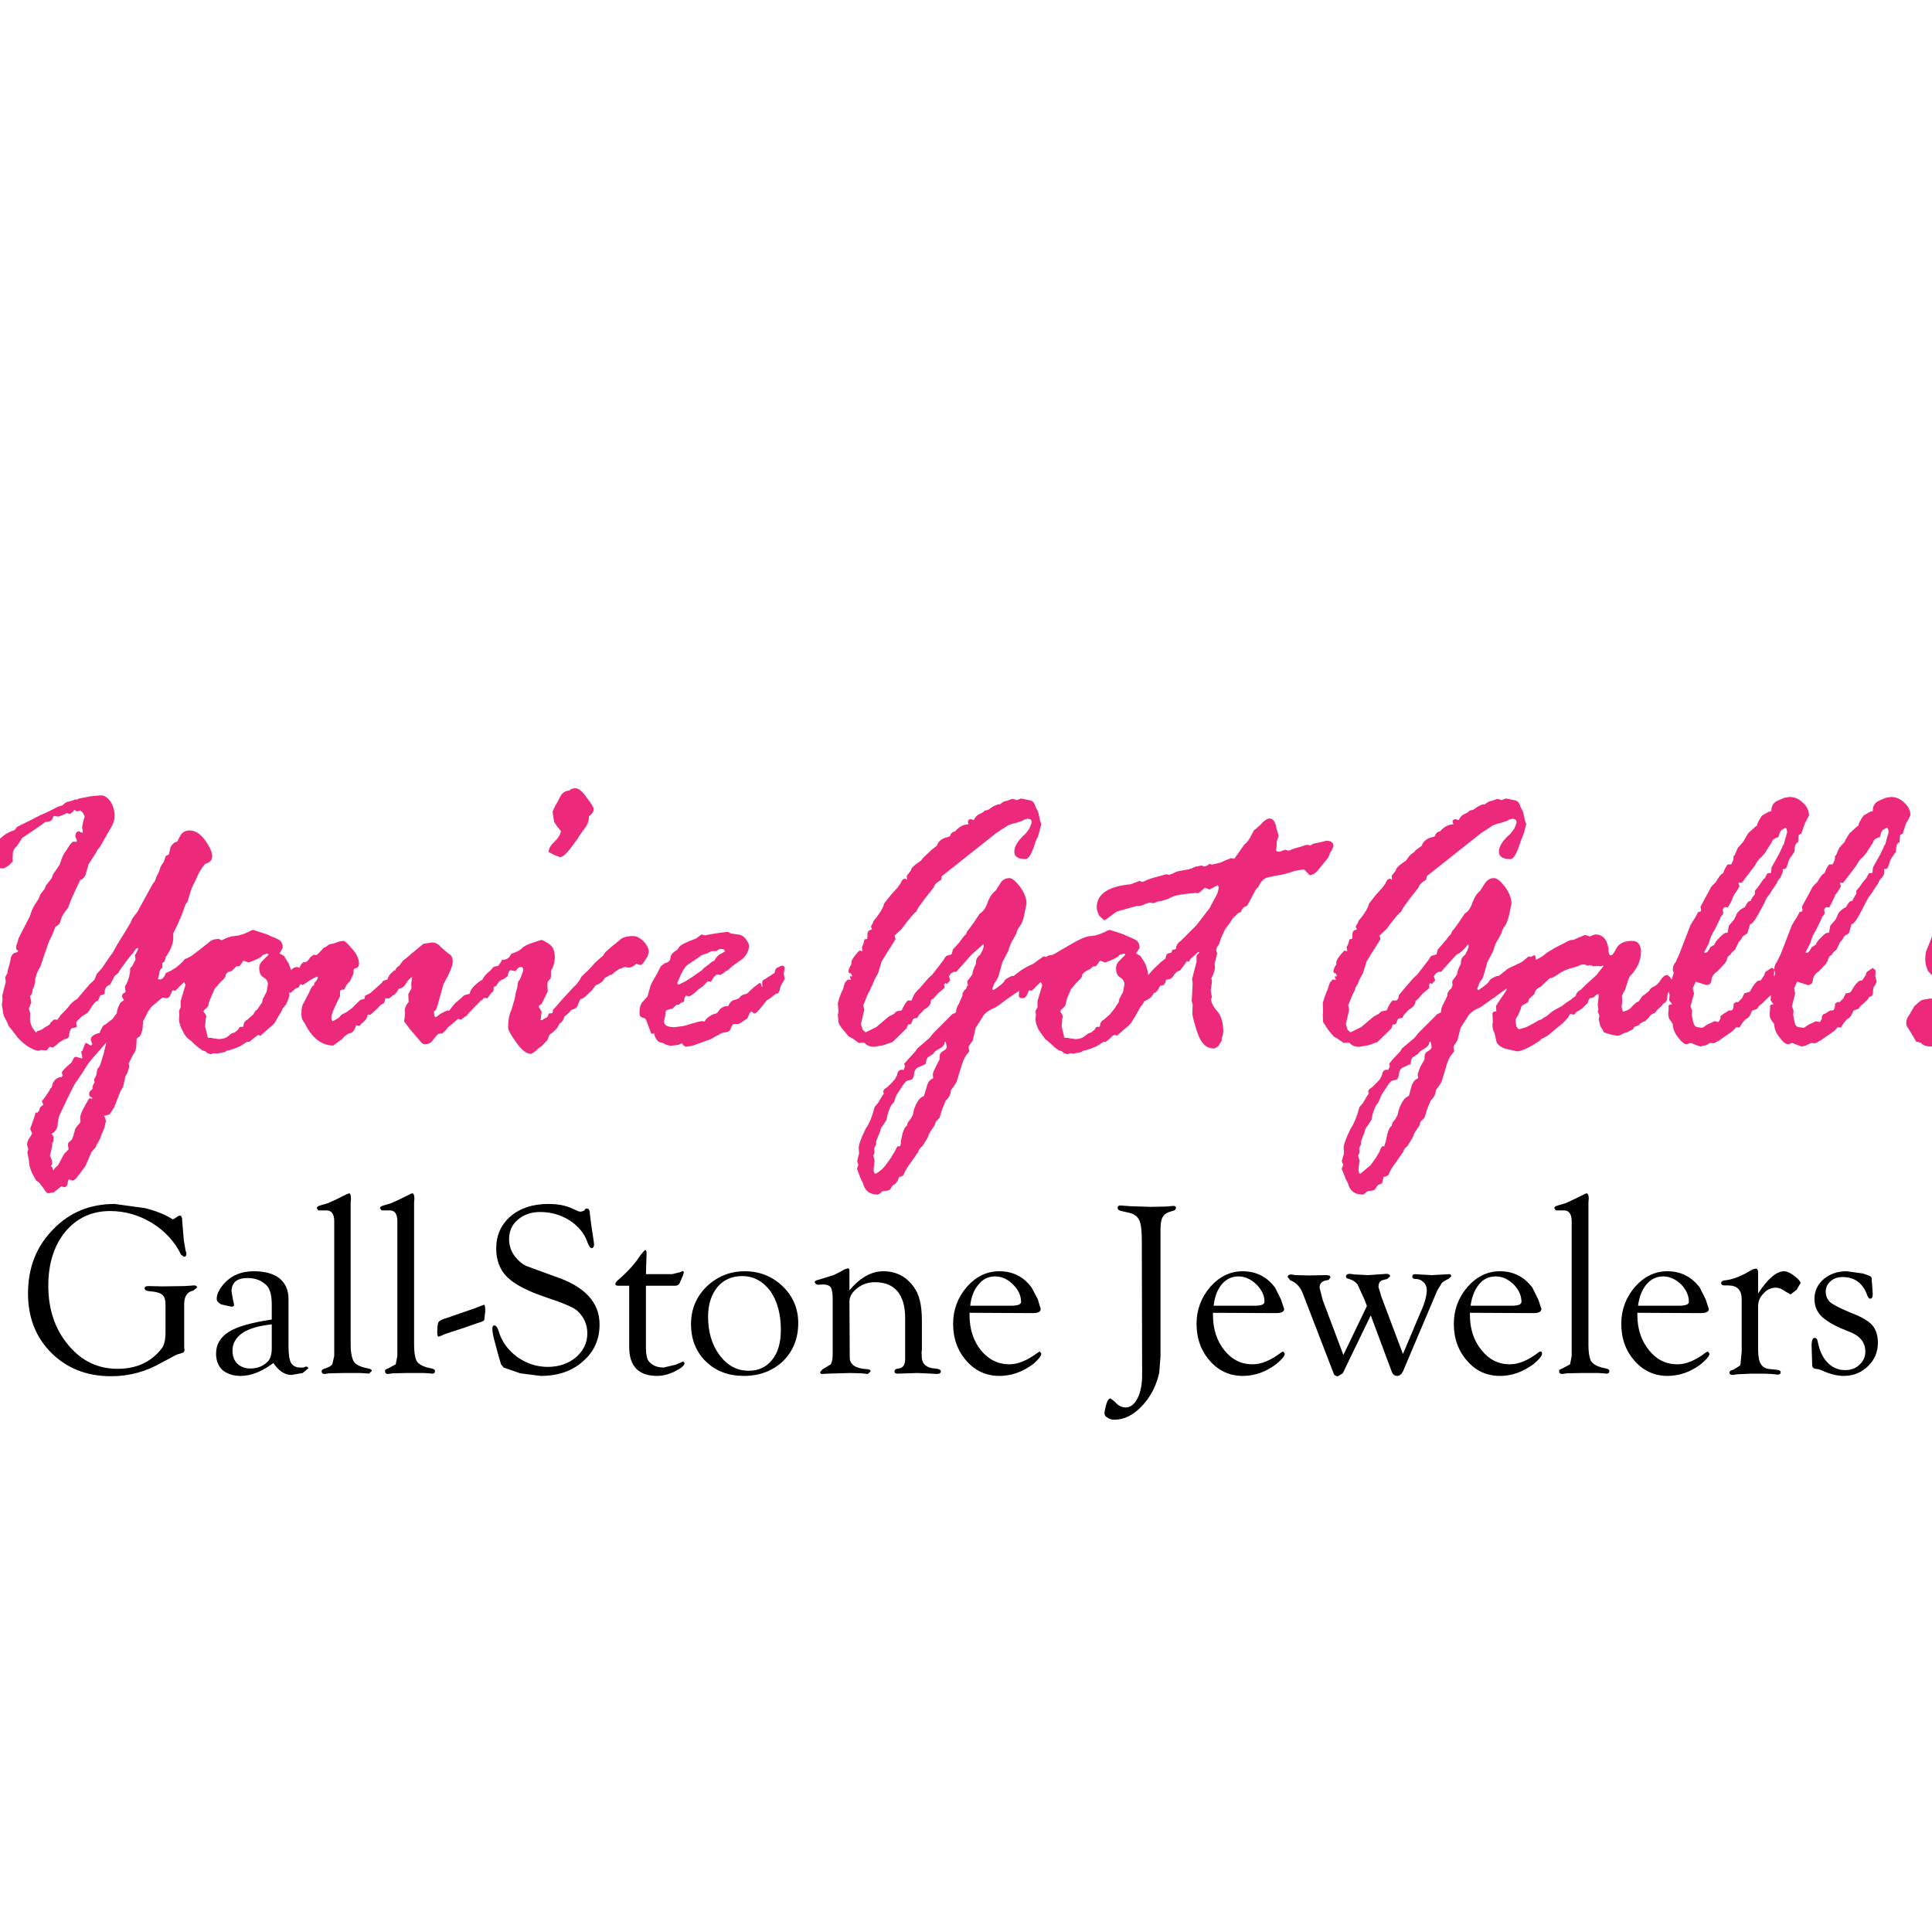 <?xml version="1.0" encoding="UTF-8" standalone="no"?>
<svg xmlns:xlink="http://www.w3.org/1999/xlink" height="300.0px" width="300.0px" xmlns="http://www.w3.org/2000/svg">
  <g transform="matrix(1.0, 0.0, 0.0, 1.0, 0.0, 0.0)">
    <use height="98.05" transform="matrix(1.0, 0.0, 0.0, 1.0, -1.65, 122.4)" width="316.0" xlink:href="#shape0"/>
  </g>
  <defs>
    <g id="shape0" transform="matrix(1.0, 0.0, 0.0, 1.0, 1.65, -122.4)">
      <path d="M182.2 187.25 Q182.6 187.25 182.6 187.55 182.6 187.95 182.05 188.05 180.95 188.3 180.6 188.9 180.2 189.45 180.2 190.85 L180.2 210.65 180.0 213.2 Q179.3 216.25 177.3 218.35 175.3 220.45 173.05 220.45 172.4 220.45 172.0 220.15 171.5 219.9 171.5 219.45 L171.55 219.05 171.7 218.35 Q172.0 217.15 172.45 217.15 L173.1 217.65 Q173.85 218.55 174.8 218.55 175.9 218.55 176.65 217.1 177.35 215.65 177.35 213.55 L177.3 192.55 Q177.3 190.3 176.9 189.45 176.45 188.55 175.25 188.3 L174.15 188.05 Q173.55 187.95 173.55 187.55 173.55 187.1 174.2 187.2 L175.55 187.3 178.75 187.4 181.1 187.35 182.2 187.25 M210.4 197.9 L212.45 198.0 214.65 197.85 215.25 197.8 Q215.85 197.8 215.85 198.2 L215.4 198.6 214.8 198.75 Q214.05 198.9 214.05 199.85 L214.5 201.35 217.85 210.25 220.55 203.85 Q221.55 201.7 221.55 200.3 221.55 199.55 221.05 199.1 220.55 198.6 219.85 198.6 219.3 198.6 219.3 198.25 219.3 197.85 219.75 197.85 L220.5 197.9 222.35 198.0 224.2 197.9 225.0 197.85 Q225.35 197.85 225.35 198.2 L224.9 198.6 Q224.3 198.85 223.9 199.2 L223.15 200.45 217.85 212.95 Q217.5 213.65 216.95 213.65 216.4 213.65 216.15 213.1 L212.85 204.25 208.5 213.25 207.75 213.7 Q207.25 213.7 207.1 213.3 L202.3 200.85 Q201.7 199.3 200.35 198.8 L199.95 198.3 Q199.95 197.9 200.55 197.9 L201.15 198.0 203.25 198.05 206.05 198.0 206.5 198.1 206.6 198.35 206.3 198.75 205.75 198.85 Q204.9 199.1 204.9 199.95 L205.4 201.9 208.6 210.4 212.25 202.8 211.9 201.85 210.8 199.45 Q210.35 198.85 209.5 198.6 209.0 198.5 209.0 198.25 209.0 197.8 209.6 197.8 L210.4 197.9 M241.85 187.2 L243.05 186.85 244.15 186.35 246.0 185.45 Q246.25 185.3 246.35 185.3 246.7 185.3 246.7 186.15 L246.65 186.7 246.65 208.85 Q246.65 210.4 247.0 211.25 247.45 212.15 249.4 212.5 249.85 212.6 249.9 212.85 249.9 213.3 249.5 213.3 L249.0 213.25 248.15 213.2 245.5 213.2 243.3 213.25 242.6 213.35 Q242.1 213.35 242.1 212.95 242.05 212.65 242.6 212.5 L243.8 211.85 244.05 210.55 244.05 189.65 Q244.05 187.95 242.85 187.95 L241.9 187.95 241.6 187.95 241.35 187.6 Q241.35 187.35 241.85 187.2 M273.0 197.65 L273.0 200.85 Q275.25 197.4 277.05 197.4 277.65 197.4 278.6 198.1 279.5 198.8 279.6 199.2 L279.0 200.25 278.05 201.0 277.25 200.55 Q276.45 199.95 275.75 199.95 274.6 199.95 273.85 200.85 273.0 201.65 273.0 202.85 L273.0 209.6 Q273.0 211.2 273.45 211.85 273.9 212.55 274.95 212.6 L275.9 212.7 Q276.5 212.75 276.5 213.1 276.5 213.45 276.0 213.45 L275.1 213.35 274.05 213.3 271.85 213.3 269.75 213.4 269.1 213.5 Q268.55 213.5 268.55 213.15 268.55 212.8 269.15 212.7 L270.25 212.0 270.45 209.85 270.45 201.75 Q270.45 199.6 268.35 199.6 L267.75 199.6 Q267.25 199.6 267.25 199.2 267.25 199.0 267.6 198.85 L267.95 198.8 Q269.75 198.6 272.15 197.1 L272.6 197.0 Q273.0 196.95 273.0 197.65 M289.3 197.75 L290.15 198.05 Q290.65 198.2 290.65 198.6 L290.65 198.9 290.7 199.45 290.75 200.2 290.8 200.9 Q290.8 201.65 290.45 201.65 290.15 201.7 289.95 201.15 288.95 198.3 286.1 198.3 284.95 198.3 284.25 198.95 283.5 199.6 283.5 200.55 283.5 201.65 284.3 202.3 285.05 202.85 287.4 203.85 289.8 204.75 290.7 205.75 291.6 206.8 291.6 208.5 291.6 210.65 290.05 212.15 288.5 213.65 286.3 213.65 284.75 213.65 282.9 212.8 L282.35 212.6 281.9 212.55 Q281.45 212.5 281.4 212.05 L281.3 208.85 281.35 208.3 Q281.45 207.75 281.8 207.75 282.15 207.75 282.25 208.3 282.65 210.4 283.75 211.55 284.9 212.75 286.5 212.75 287.9 212.75 288.75 211.9 289.65 211.1 289.65 209.85 289.65 207.9 287.55 206.95 L285.85 206.25 Q283.6 205.25 282.65 204.2 281.75 203.15 281.75 201.7 281.75 199.85 283.2 198.6 284.65 197.4 286.75 197.4 L289.3 197.75 M10.15 191.25 Q7.5 194.5 7.5 199.65 7.5 205.15 10.6 208.85 13.65 212.55 18.25 212.55 22.65 212.55 25.1 209.4 25.7 208.65 25.7 206.85 L25.7 202.6 Q25.7 201.45 25.2 201.05 24.7 200.6 23.2 200.5 22.5 200.45 22.45 200.05 22.45 199.7 23.05 199.7 L25.2 199.75 28.65 199.7 30.15 199.6 Q30.6 199.6 30.6 199.95 L30.0 200.4 Q28.6 200.7 28.6 202.5 L28.6 209.15 28.65 209.75 28.5 210.0 27.95 210.2 Q27.5 210.25 26.4 210.9 L25.15 211.55 Q21.5 213.7 17.25 213.7 11.6 213.7 7.95 210.05 4.35 206.45 4.35 200.85 4.35 194.85 8.25 190.9 12.05 186.95 17.8 186.95 L22.55 187.6 Q25.05 188.25 26.5 189.15 L26.85 189.35 27.2 189.15 27.65 188.85 27.9 188.75 Q28.3 188.75 28.3 189.65 L28.4 190.9 28.55 192.65 28.8 194.1 28.95 194.65 Q28.95 195.15 28.55 195.15 L28.1 194.8 Q26.65 191.8 23.6 189.9 20.55 188.05 17.1 188.05 12.85 188.05 10.15 191.25 M54.2 185.3 Q54.5 185.3 54.5 186.15 L54.45 186.7 54.45 208.85 Q54.45 210.4 54.85 211.25 55.25 212.15 57.2 212.5 57.7 212.6 57.75 212.85 L57.3 213.3 56.8 213.25 55.95 213.2 53.35 213.2 51.1 213.25 50.45 213.35 Q49.95 213.35 49.95 212.95 49.9 212.65 50.45 212.5 51.3 212.25 51.6 211.85 L51.9 210.55 51.9 189.65 Q51.9 187.95 50.7 187.95 L49.75 187.95 49.4 187.95 49.2 187.6 Q49.2 187.35 49.65 187.2 L50.85 186.85 52.0 186.35 53.8 185.45 54.2 185.3 M60.7 186.85 L61.8 186.35 63.65 185.45 Q63.9 185.3 64.0 185.3 64.35 185.3 64.35 186.15 L64.3 186.7 64.3 208.85 Q64.3 210.4 64.65 211.25 65.1 212.15 67.05 212.5 67.5 212.6 67.55 212.85 67.55 213.3 67.15 213.3 L66.65 213.25 65.8 213.2 63.15 213.2 60.95 213.25 60.25 213.35 Q59.8 213.35 59.8 212.95 59.7 212.65 60.25 212.5 L61.45 211.85 61.7 210.55 61.7 189.65 Q61.7 187.95 60.55 187.95 L59.55 187.95 59.25 187.95 59.0 187.6 Q59.0 187.35 59.5 187.2 L60.7 186.85 M79.3 188.85 Q81.55 186.95 85.15 186.95 87.2 186.95 88.6 187.55 L89.85 188.1 90.2 188.15 90.7 188.0 90.9 187.7 91.1 187.65 Q91.6 187.65 91.6 188.55 L91.85 190.5 92.15 192.45 92.25 193.2 Q92.25 193.8 91.85 193.8 91.55 193.8 91.2 192.85 90.5 190.85 88.45 189.5 86.4 188.2 83.85 188.2 81.8 188.2 80.4 189.4 79.05 190.55 79.05 192.4 79.05 193.95 80.0 195.15 80.75 196.1 81.65 196.55 L86.15 198.2 Q93.1 200.5 93.1 205.65 93.1 209.2 90.5 211.4 88.0 213.65 83.95 213.65 L80.8 213.25 78.2 212.35 77.8 211.85 77.4 210.5 76.95 208.8 Q76.45 207.1 76.45 206.35 76.45 205.8 76.8 205.8 77.2 205.9 77.45 206.75 78.15 209.1 80.3 210.7 82.5 212.25 85.05 212.25 87.65 212.25 89.45 210.75 91.2 209.2 91.2 207.05 91.2 204.95 89.6 203.5 88.75 202.75 84.65 201.4 80.5 200.0 78.75 198.3 77.05 196.6 77.05 193.85 77.05 190.8 79.3 188.85 M100.3 197.85 L104.35 197.85 105.6 197.55 106.05 197.35 106.2 197.55 106.05 198.05 105.6 199.1 Q105.4 199.65 104.8 199.65 L100.3 199.65 100.3 209.15 Q100.3 211.0 100.85 211.5 101.65 212.35 103.05 212.35 L104.95 211.9 106.1 211.4 106.3 211.65 Q106.3 212.2 104.8 212.95 103.35 213.65 102.05 213.65 97.7 213.65 97.7 209.15 L97.7 199.65 96.05 199.65 Q95.55 199.65 95.55 199.4 95.55 199.1 96.05 198.7 98.25 196.8 99.45 194.9 L100.15 194.1 Q100.4 194.1 100.4 194.6 L100.3 197.85 M131.15 197.1 L131.65 196.95 Q131.95 196.95 131.9 197.5 L131.9 198.25 131.9 200.35 Q134.4 197.4 137.15 197.4 140.15 197.4 141.9 199.85 143.15 201.5 143.15 205.0 L143.15 209.55 143.1 210.05 143.15 211.0 Q143.35 212.2 144.75 212.45 L145.55 212.55 Q146.05 212.65 146.1 212.9 146.1 213.35 145.45 213.35 L144.7 213.3 142.45 213.2 139.3 213.3 139.05 213.25 Q138.9 213.15 138.9 212.9 138.9 212.65 139.25 212.55 L139.8 212.45 Q140.55 212.2 140.55 211.05 L140.55 204.6 Q140.55 201.95 139.35 200.5 138.15 199.1 135.85 199.1 134.3 199.1 133.15 200.0 131.9 200.95 131.9 202.1 L131.95 210.9 Q132.05 212.45 134.6 212.6 135.2 212.65 135.2 212.95 L134.75 213.35 133.8 213.25 132.0 213.2 128.45 213.3 127.65 213.35 Q127.35 213.35 127.35 213.05 L127.7 212.65 129.0 211.85 Q129.3 211.35 129.3 210.25 L129.3 201.75 Q129.3 200.4 129.0 199.9 128.65 199.45 127.8 199.45 L127.0 199.5 126.7 199.4 126.5 199.1 Q126.5 198.85 127.0 198.75 L129.45 198.0 130.45 197.5 131.15 197.1 M161.15 201.75 L161.6 203.25 Q161.6 203.9 160.4 203.9 L150.55 203.85 150.55 204.2 Q150.55 207.45 152.3 209.65 154.1 211.85 156.75 211.85 158.75 211.85 161.2 210.0 L161.45 209.85 161.7 210.2 Q161.7 210.7 160.45 211.8 157.95 213.65 155.2 213.65 152.15 213.65 150.1 211.35 148.0 209.0 148.0 205.55 148.0 202.3 150.15 199.8 152.3 197.4 155.15 197.4 158.35 197.4 160.2 199.95 L161.15 201.75 M158.55 202.15 Q158.55 200.7 157.3 199.45 156.05 198.2 154.5 198.2 152.95 198.2 151.95 199.45 150.9 200.65 150.65 202.75 L157.05 202.75 Q158.55 202.75 158.55 202.15 M123.95 205.45 Q123.95 209.0 121.6 211.35 119.15 213.65 115.5 213.65 111.9 213.65 109.6 211.4 107.3 209.15 107.3 205.6 107.3 202.15 109.75 199.75 112.25 197.4 115.65 197.4 119.1 197.4 121.55 199.75 123.95 202.1 123.95 205.45 M115.25 198.15 Q112.85 198.15 111.4 199.85 109.95 201.65 109.95 204.45 109.95 208.05 111.75 210.45 113.55 212.85 116.25 212.85 118.55 212.85 119.9 211.15 121.25 209.5 121.25 206.5 121.25 202.8 119.6 200.45 117.85 198.15 115.25 198.15 M75.15 202.6 Q75.35 202.6 75.35 203.6 L75.2 204.95 Q75.1 205.2 74.15 205.45 L72.0 206.2 69.25 207.1 Q68.7 207.3 68.55 207.4 L68.15 207.55 Q67.9 207.6 67.9 206.95 67.9 205.6 68.1 205.3 68.3 204.95 69.55 204.6 L71.55 203.9 73.6 203.2 74.9 202.7 75.15 202.6 M44.8 201.75 L44.8 209.1 Q44.8 210.9 45.2 211.65 45.65 212.35 46.65 212.35 L47.1 212.35 47.5 212.2 Q47.85 212.2 47.85 212.5 L47.0 213.2 45.25 213.5 Q43.7 213.5 42.45 211.65 39.75 213.65 37.4 213.65 35.65 213.65 34.55 212.75 33.55 211.8 33.55 210.2 33.55 208.05 35.55 206.8 37.45 205.6 42.2 204.9 L42.2 202.6 Q42.2 200.4 41.4 199.6 40.25 198.45 38.45 198.45 35.95 198.45 35.95 200.55 L36.2 201.95 36.35 202.6 Q36.35 202.9 35.95 202.9 L34.35 202.55 Q33.65 202.15 33.65 201.7 33.65 200.55 34.9 199.2 36.6 197.4 39.4 197.4 42.0 197.4 43.4 198.5 44.8 199.65 44.8 201.75 M42.2 205.65 Q39.25 205.95 37.7 206.95 36.1 208.05 36.1 209.7 36.1 211.0 36.85 211.75 37.65 212.5 38.85 212.5 40.5 212.5 41.55 211.45 42.2 210.8 42.2 209.35 L42.2 205.65 M265.35 203.25 Q265.35 203.9 264.1 203.9 L254.25 203.85 254.25 204.2 Q254.25 207.45 256.05 209.65 257.8 211.85 260.45 211.85 262.5 211.85 264.9 210.0 L265.2 209.85 265.45 210.2 Q265.45 210.7 264.15 211.8 261.7 213.65 258.95 213.65 255.9 213.65 253.85 211.35 251.75 209.0 251.75 205.55 251.75 202.3 253.9 199.8 256.05 197.4 258.9 197.4 262.05 197.4 263.95 199.95 L264.85 201.75 265.35 203.25 M258.25 198.2 Q256.7 198.2 255.65 199.45 254.65 200.65 254.35 202.75 L260.75 202.75 Q262.25 202.75 262.25 202.15 262.25 200.7 261.05 199.45 259.75 198.2 258.25 198.2 M239.45 210.2 Q239.45 210.7 238.15 211.8 235.65 213.65 232.95 213.65 229.85 213.65 227.85 211.35 225.75 209.0 225.75 205.55 225.75 202.3 227.9 199.8 230.05 197.4 232.9 197.4 236.05 197.4 237.95 199.95 L238.85 201.75 239.35 203.25 Q239.35 203.9 238.1 203.9 L228.25 203.85 228.25 204.2 Q228.25 207.45 230.05 209.65 231.8 211.85 234.45 211.85 236.5 211.85 238.9 210.0 L239.15 209.85 Q239.45 209.85 239.45 210.2 M235.05 199.45 Q233.75 198.2 232.25 198.2 230.65 198.2 229.65 199.45 228.65 200.65 228.35 202.75 L234.75 202.75 Q236.25 202.75 236.25 202.15 236.25 200.7 235.05 199.45 M198.15 203.9 L188.35 203.85 188.35 204.2 Q188.35 207.45 190.1 209.65 191.85 211.85 194.5 211.85 196.55 211.85 198.95 210.0 L199.25 209.85 199.5 210.2 Q199.5 210.7 198.2 211.8 195.75 213.65 193.0 213.65 189.95 213.65 187.9 211.35 185.8 209.0 185.8 205.55 185.8 202.3 187.95 199.8 190.1 197.4 192.95 197.4 196.1 197.4 198.0 199.95 L198.9 201.75 199.4 203.25 Q199.4 203.9 198.15 203.9 M195.1 199.45 Q193.8 198.2 192.3 198.2 190.75 198.2 189.7 199.45 188.7 200.65 188.45 202.75 L194.85 202.75 Q196.35 202.75 196.35 202.15 196.35 200.7 195.1 199.45" fill="#000000" fill-rule="evenodd" stroke="none"/>
      <path d="M218.3 133.65 L218.65 133.2 Q218.75 132.9 219.65 132.25 L219.85 132.0 220.75 131.35 Q221.15 130.2 222.6 129.95 L222.85 129.8 Q222.95 129.2 223.6 129.1 224.55 128.0 225.7 128.0 L225.55 127.65 Q225.55 127.2 226.05 127.2 L226.5 127.35 Q226.85 126.65 227.3 126.45 L227.9 126.15 228.25 125.85 228.75 125.75 229.55 125.2 230.25 124.9 230.4 124.9 230.5 124.95 Q231.2 124.35 231.65 124.35 L232.5 124.05 232.95 124.15 233.15 124.25 233.8 124.0 233.9 124.0 235.1 124.25 Q235.85 124.3 236.1 125.3 L236.5 126.05 236.65 126.7 236.85 127.6 237.0 127.95 236.85 128.5 236.65 129.3 236.4 129.95 236.15 130.55 Q235.3 133.4 234.55 133.4 232.75 133.4 232.75 132.25 232.75 131.0 234.55 129.45 L235.15 128.65 235.5 127.75 Q235.5 127.15 234.9 127.15 234.45 127.15 234.05 127.45 L233.15 127.75 232.4 127.95 231.85 128.15 230.0 129.35 221.55 136.05 221.45 136.6 220.95 136.95 Q220.45 137.25 220.25 137.85 L218.9 139.55 217.85 141.0 217.55 141.6 Q217.15 141.75 215.3 144.25 L214.3 145.2 214.2 145.25 214.35 145.75 214.35 145.85 212.25 149.2 212.2 149.3 211.65 151.1 211.1 152.1 210.8 152.85 Q210.5 153.2 210.35 153.8 L209.95 154.6 209.7 155.25 209.35 156.1 209.5 156.8 209.0 158.95 209.0 159.05 209.25 159.9 209.7 160.3 211.35 159.5 213.3 157.85 214.05 157.45 214.5 157.05 215.3 156.9 Q215.9 155.6 216.25 155.35 L216.85 155.35 Q217.2 155.1 217.2 154.55 L218.1 153.45 219.45 151.9 220.05 151.35 220.95 150.2 221.9 148.95 Q222.15 148.35 222.55 148.35 L223.05 148.2 223.2 147.7 223.25 147.45 224.2 146.35 224.5 146.0 225.0 145.35 225.35 145.0 Q225.4 144.6 225.75 144.3 L226.55 143.2 227.45 141.85 Q228.2 141.45 228.65 140.15 229.1 138.9 229.85 138.3 L230.65 137.05 Q231.2 136.35 232.0 136.35 232.65 136.35 233.7 137.7 234.7 139.1 234.7 140.3 L234.45 141.55 Q234.15 143.1 233.7 143.75 233.2 144.4 233.15 144.9 L232.6 145.9 Q232.2 146.45 231.85 147.7 L230.95 149.4 230.75 150.15 230.35 151.55 230.25 151.8 230.1 152.1 229.85 152.4 229.75 152.6 229.4 153.45 Q229.4 153.75 229.55 153.75 L230.15 153.35 230.8 152.85 231.2 152.45 Q231.25 152.15 231.8 151.85 232.35 151.55 232.45 151.55 L232.7 151.55 233.8 150.7 Q233.9 150.5 234.8 150.1 L235.75 149.65 Q236.35 149.45 237.35 148.5 L237.7 148.6 Q238.25 148.3 238.35 148.3 L238.5 148.95 238.5 149.05 239.5 148.5 240.25 147.9 241.6 147.1 243.0 146.4 Q243.7 145.95 244.1 145.95 L244.3 145.95 246.05 145.2 246.2 145.2 246.8 145.4 246.9 145.4 247.4 145.2 247.7 145.1 Q249.65 145.1 249.8 147.85 249.85 148.35 250.15 148.35 250.45 148.35 251.0 147.25 251.6 146.1 253.45 146.1 254.8 146.1 254.8 147.85 254.8 149.85 253.05 151.65 L252.8 152.25 252.4 153.5 252.4 153.6 252.1 154.1 251.85 154.65 251.9 155.45 251.8 156.35 252.0 157.1 Q253.05 156.85 253.45 156.25 L254.1 155.65 254.45 155.5 255.0 154.7 255.55 154.3 256.1 153.85 Q256.2 153.45 256.8 153.2 257.4 152.95 257.85 152.2 258.35 151.4 258.9 151.4 L259.3 151.7 259.6 152.15 259.7 151.7 259.9 151.1 259.75 150.6 Q259.75 149.85 260.2 149.4 L260.8 148.05 262.5 143.65 262.8 143.15 263.25 142.45 263.7 141.6 264.05 141.55 264.15 141.3 264.05 140.8 265.75 137.65 266.45 136.95 Q267.1 135.75 267.6 135.55 267.75 134.95 268.25 134.25 L268.85 134.2 269.15 133.5 269.2 132.9 269.35 132.8 269.85 131.65 270.7 130.7 270.95 130.25 271.45 129.4 272.2 128.7 272.85 128.15 Q272.8 127.85 273.6 126.65 L274.65 126.05 275.05 125.95 Q275.05 124.9 275.8 124.45 L276.2 124.25 276.8 124.0 277.0 123.9 277.85 123.75 Q279.05 123.75 279.95 124.65 280.9 125.5 280.9 126.6 L280.45 127.5 280.3 127.75 279.7 129.45 279.3 129.65 279.2 130.8 Q278.65 130.9 278.65 132.25 L278.2 132.9 Q277.8 133.35 277.6 134.15 277.4 134.95 277.1 134.95 L276.8 134.95 276.85 135.35 276.45 136.3 Q276.05 136.65 275.9 137.15 L275.15 138.25 274.85 138.75 274.35 139.4 273.85 140.45 273.0 142.0 Q272.15 143.55 271.75 143.5 L271.35 144.9 270.95 145.2 Q270.55 145.35 270.4 145.8 L269.95 146.35 269.4 147.5 Q268.95 147.75 268.65 148.3 268.2 148.45 268.1 149.2 L267.75 149.7 266.7 150.8 Q265.8 151.4 265.75 152.2 265.7 152.95 264.95 152.95 L263.35 152.45 263.3 152.45 262.85 153.45 263.05 154.3 262.5 156.25 262.75 156.9 262.7 157.6 262.85 158.4 Q263.05 159.5 263.6 159.5 L264.35 159.6 265.1 159.1 266.3 158.55 266.35 158.6 266.85 158.7 267.15 158.2 267.15 157.8 267.65 157.4 268.1 157.15 268.45 156.9 268.8 156.9 Q269.2 156.9 269.2 155.85 L269.55 155.6 269.9 155.6 270.5 155.0 270.85 154.25 271.7 154.0 Q272.65 152.25 273.2 152.25 L273.4 152.25 274.0 151.35 Q274.0 150.95 274.3 150.8 L274.75 150.5 275.05 150.3 Q275.5 150.3 275.5 150.7 L275.45 151.55 275.5 151.65 275.65 151.1 275.5 150.6 Q275.5 149.85 275.9 149.4 L276.55 148.05 278.25 143.65 278.55 143.15 279.0 142.45 279.45 141.6 279.8 141.55 279.9 141.3 279.8 140.8 281.5 137.65 282.2 136.95 Q282.85 135.75 283.35 135.55 283.5 134.95 284.0 134.25 L284.6 134.2 284.9 133.5 284.95 132.9 285.1 132.8 285.6 131.65 286.45 130.7 286.65 130.25 287.2 129.4 287.95 128.7 288.6 128.15 Q288.55 127.85 289.35 126.65 L290.4 126.05 290.8 125.95 Q290.8 124.9 291.55 124.45 L291.95 124.25 292.55 124.0 292.75 123.9 293.6 123.75 Q294.8 123.75 295.7 124.65 296.65 125.5 296.65 126.6 L296.2 127.5 296.0 127.75 295.45 129.45 295.05 129.65 294.95 130.8 Q294.4 130.9 294.4 132.25 L293.95 132.9 Q293.55 133.35 293.35 134.15 293.1 134.95 292.85 134.95 L292.55 134.95 292.6 135.35 Q292.6 135.85 292.2 136.3 291.8 136.65 291.65 137.15 L290.9 138.25 290.6 138.75 290.1 139.4 289.55 140.45 288.75 142.0 Q287.9 143.55 287.5 143.5 L287.1 144.9 286.65 145.2 Q286.3 145.35 286.15 145.8 L285.7 146.35 285.15 147.5 Q284.7 147.75 284.4 148.3 283.95 148.45 283.8 149.2 L283.5 149.7 282.45 150.8 Q281.55 151.4 281.5 152.2 281.45 152.95 280.7 152.95 L279.1 152.45 279.05 152.45 278.6 153.45 278.75 154.3 278.25 156.25 278.5 156.9 278.45 157.6 278.6 158.4 Q278.75 159.5 279.35 159.5 L280.1 159.6 280.85 159.1 282.05 158.55 282.1 158.6 282.6 158.7 282.9 158.2 282.9 157.8 Q283.05 157.45 283.4 157.4 L283.8 157.15 284.2 156.9 284.5 156.9 Q284.95 156.9 284.95 155.85 L285.3 155.6 285.65 155.6 286.25 155.0 286.6 154.25 Q287.2 154.2 287.4 154.0 288.4 152.25 288.95 152.25 L289.15 152.25 289.75 151.35 Q289.75 150.95 290.05 150.8 L290.5 150.5 290.8 150.3 291.25 150.7 291.2 151.55 291.4 152.45 291.15 153.0 Q290.85 153.3 290.85 153.75 290.85 154.65 290.55 154.7 290.2 154.75 290.05 155.15 L289.35 155.85 Q288.9 156.1 288.6 156.65 L288.1 156.8 287.8 156.95 Q287.4 157.95 287.0 158.15 286.55 158.35 285.9 159.5 L285.85 159.55 285.35 159.5 284.8 160.1 284.3 160.45 283.65 160.9 283.0 161.35 282.65 161.6 Q282.45 161.65 282.2 161.85 L281.85 162.0 281.35 161.95 281.25 161.95 280.4 162.35 279.8 162.5 279.2 162.3 278.3 161.95 277.65 162.15 Q277.1 162.15 276.3 161.05 275.5 160.05 275.5 159.0 L275.15 158.55 Q274.8 158.1 274.8 157.55 L274.8 157.25 274.85 156.85 274.85 156.25 274.9 156.05 275.4 155.95 274.95 155.35 274.95 155.15 275.0 154.5 274.8 154.7 274.3 155.15 273.6 155.85 Q273.15 156.1 272.85 156.65 L272.05 156.95 Q271.7 157.95 271.25 158.15 270.8 158.35 270.15 159.5 L270.1 159.55 269.6 159.5 269.05 160.1 268.55 160.45 267.9 160.9 267.25 161.35 266.9 161.6 Q266.7 161.65 266.45 161.85 L266.1 162.0 265.6 161.95 265.5 161.95 Q264.95 162.35 264.65 162.35 L264.05 162.5 263.45 162.3 262.55 161.95 261.9 162.15 Q261.35 162.15 260.55 161.05 259.75 160.05 259.75 159.0 L259.45 158.55 Q259.05 158.1 259.05 157.55 L259.05 157.25 259.1 156.85 259.1 156.25 259.15 156.05 259.65 155.95 259.2 155.35 259.2 155.15 259.25 154.5 259.15 154.0 258.95 154.35 258.85 155.25 258.6 155.65 Q258.15 155.9 258.05 156.15 L257.3 156.85 256.95 157.3 Q256.25 157.5 256.05 158.0 L255.4 158.6 Q254.95 158.65 254.45 159.2 L253.7 159.5 253.6 159.8 252.65 160.3 Q251.95 160.45 251.7 160.7 L251.2 160.85 250.15 160.65 249.05 160.3 248.85 159.9 248.5 159.35 248.25 158.3 248.35 157.75 248.25 157.4 248.1 157.1 248.15 156.9 248.2 156.7 248.15 156.4 248.1 156.05 248.25 154.55 248.15 154.35 Q248.0 154.35 247.7 154.65 247.35 155.0 246.9 155.0 246.65 155.15 246.55 155.75 L245.9 156.35 245.8 156.5 245.3 156.85 Q244.85 157.05 244.7 157.25 L244.45 157.55 243.8 157.45 243.45 158.05 242.75 158.8 240.35 160.8 239.25 161.4 239.1 161.6 Q236.6 163.25 235.55 163.25 L233.6 162.8 Q232.45 162.3 232.35 161.65 L232.05 160.35 Q231.75 159.95 231.75 159.1 L231.8 158.65 231.75 157.4 Q231.75 157.05 232.35 157.05 L232.3 156.2 232.9 155.25 233.6 154.25 233.9 153.8 233.95 153.5 232.75 154.35 232.25 154.75 231.8 155.05 229.9 156.4 Q228.3 157.05 227.85 157.95 L227.25 158.9 226.8 159.6 226.3 161.55 225.7 162.5 225.7 162.55 225.8 163.25 225.3 163.9 Q224.85 164.45 224.45 166.0 L223.85 167.95 223.6 168.4 222.95 169.3 Q222.95 170.15 222.15 170.9 L221.6 172.25 221.2 173.55 220.55 174.2 220.45 174.7 219.95 175.45 Q219.6 175.9 219.35 176.65 L218.55 177.95 Q217.9 178.5 217.9 178.85 L216.85 180.35 Q215.8 181.75 215.7 182.25 215.5 182.7 214.85 182.75 L214.7 183.35 Q214.65 183.85 214.25 183.9 213.85 184.0 213.65 184.5 213.4 184.9 212.9 184.9 212.25 184.9 212.1 185.2 L211.65 185.5 Q209.7 185.5 209.3 183.7 L209.0 183.15 208.75 182.5 208.35 181.55 208.35 181.45 208.5 181.05 208.6 180.95 208.35 180.3 208.7 179.1 208.65 178.35 Q208.55 177.7 209.7 175.3 210.5 174.15 211.1 171.9 L211.65 171.25 212.3 170.15 212.55 169.8 212.45 169.55 Q212.45 169.15 213.1 168.8 L213.8 168.1 214.25 167.6 214.6 166.95 Q214.7 166.1 215.35 166.1 L215.55 166.15 215.8 165.65 215.8 165.45 215.7 165.2 216.25 164.5 217.4 163.3 217.7 162.8 219.65 161.15 220.25 160.4 223.2 157.45 223.45 157.35 223.75 157.2 Q223.75 156.5 224.15 155.85 L224.75 154.6 224.75 154.25 225.05 153.75 225.35 153.5 225.55 153.0 225.5 152.35 226.25 151.3 Q226.25 150.75 226.85 149.65 L226.85 149.4 Q226.85 148.75 227.5 148.25 L227.85 147.6 228.05 147.0 228.0 146.6 Q227.05 147.85 226.15 148.25 L224.15 150.45 223.8 150.9 223.4 150.9 222.95 151.15 222.65 151.6 222.85 152.25 222.45 152.65 222.4 152.8 222.1 152.65 221.9 152.9 221.95 153.3 221.8 153.55 220.95 154.25 220.2 155.1 219.8 155.45 Q219.8 156.2 218.75 156.8 L218.45 157.1 217.95 157.65 217.8 158.0 217.55 158.1 217.2 158.15 Q217.0 158.2 216.8 158.95 L216.65 159.05 216.25 159.1 216.05 159.7 213.9 161.8 212.5 162.3 211.05 162.55 Q210.1 162.55 209.55 161.95 L209.45 161.9 208.65 161.95 207.65 161.25 207.1 160.95 206.3 160.0 205.45 158.7 205.4 157.6 205.45 157.05 205.4 155.75 205.65 154.9 205.95 154.1 206.15 153.65 206.3 153.2 206.5 152.6 206.8 152.25 206.9 152.1 207.45 152.15 207.25 151.65 207.3 151.6 207.6 151.6 207.45 151.15 207.25 151.15 207.05 150.9 Q207.05 150.4 207.5 149.75 L207.5 149.45 Q207.5 148.9 208.75 147.6 L209.2 147.7 209.1 147.05 209.35 146.6 209.55 145.85 209.95 145.8 210.0 145.4 210.0 145.1 Q210.0 144.4 210.7 144.35 L210.5 143.85 210.8 143.4 210.95 143.0 211.55 142.25 212.1 141.45 212.5 140.65 212.55 140.35 213.65 138.95 214.65 137.85 215.15 137.15 Q215.4 136.45 215.8 136.45 L215.9 136.45 216.1 136.6 216.15 136.5 216.1 136.0 216.75 135.15 Q216.75 134.65 218.3 133.65 M206.0 130.55 Q207.05 130.55 207.05 131.4 L206.75 132.1 Q206.45 132.5 206.3 133.1 L204.8 134.95 Q204.05 135.9 203.35 135.9 L202.55 135.05 202.45 135.0 201.8 135.1 201.2 135.2 199.55 135.7 198.85 135.85 198.2 135.95 196.65 136.3 Q195.85 136.65 195.35 137.8 L195.05 138.05 193.65 140.65 Q192.95 140.85 192.75 141.45 L192.65 141.65 Q192.25 141.7 192.0 142.05 L191.45 142.55 190.9 143.4 190.2 144.35 189.7 145.45 189.45 146.1 189.35 146.45 189.25 146.7 Q188.85 147.1 188.85 147.55 L189.0 148.05 188.6 149.65 188.65 150.0 188.65 150.2 Q188.65 150.9 188.1 151.9 L188.2 152.4 188.0 153.8 188.2 154.9 188.05 155.05 Q188.05 155.9 188.95 156.95 189.95 158.0 189.95 160.25 L189.85 160.8 Q189.7 161.15 189.7 161.6 L189.2 162.4 Q188.75 162.8 188.45 162.8 186.75 162.8 185.95 160.4 185.15 158.0 185.15 157.3 L185.2 156.05 185.05 155.45 185.2 152.65 185.1 152.05 185.8 149.35 185.8 148.35 186.25 147.9 186.1 147.85 Q185.95 147.85 185.65 148.2 L184.85 148.9 184.6 149.35 184.3 149.25 183.25 150.7 Q182.65 150.8 182.25 151.45 181.9 152.1 181.25 152.1 L181.05 152.15 Q180.95 153.05 180.2 153.05 L180.1 153.15 Q179.6 154.2 179.15 154.2 178.8 155.05 177.7 155.45 L177.4 156.0 177.1 156.35 176.95 156.6 176.65 157.15 176.25 157.85 175.9 158.4 175.6 158.9 175.2 159.3 174.9 159.55 173.4 160.85 Q173.3 160.7 173.1 160.7 172.85 160.7 172.35 161.25 L171.7 161.8 171.4 161.75 170.3 162.45 169.45 162.8 168.55 163.1 Q168.15 163.1 167.95 163.35 L166.7 163.6 166.25 163.55 165.7 163.7 165.15 163.5 Q164.9 163.15 164.5 163.15 L163.85 162.7 163.25 162.15 162.75 161.7 162.3 161.35 161.3 159.95 Q160.8 158.95 160.8 158.35 L160.8 158.25 160.85 157.65 160.8 156.95 161.1 156.45 161.1 155.45 161.85 152.95 161.6 152.5 160.95 153.1 160.55 153.55 160.15 153.85 159.8 153.75 159.5 154.4 Q159.3 155.0 158.75 155.0 158.2 155.0 158.2 154.55 L158.25 153.95 158.25 153.85 157.5 154.35 156.95 154.75 156.5 155.05 154.65 156.4 Q153.0 157.05 152.55 157.95 L151.95 158.9 151.5 159.6 151.05 161.55 150.4 162.5 150.4 162.55 150.5 163.25 150.0 163.9 Q149.6 164.45 149.15 166.0 L148.55 167.95 148.3 168.4 147.65 169.3 Q147.65 170.15 146.85 170.9 L146.3 172.25 145.9 173.55 145.3 174.2 145.15 174.7 144.65 175.45 Q144.3 175.9 144.05 176.65 L143.25 177.95 Q142.6 178.5 142.6 178.85 L141.55 180.35 Q140.5 181.75 140.4 182.25 140.25 182.7 139.6 182.75 L139.4 183.35 138.95 183.9 Q138.55 184.0 138.35 184.5 138.15 184.9 137.6 184.9 136.95 184.9 136.8 185.2 L136.35 185.5 Q134.4 185.5 134.0 183.7 L133.7 183.15 133.45 182.5 133.1 181.55 133.1 181.45 133.2 181.05 133.3 180.95 133.1 180.3 133.4 179.1 133.35 178.35 Q133.25 177.7 134.4 175.3 135.25 174.15 135.8 171.9 L136.35 171.25 137.0 170.15 137.25 169.8 137.15 169.55 Q137.15 169.15 137.8 168.8 L138.5 168.1 138.95 167.6 139.3 166.95 Q139.4 166.1 140.05 166.1 L140.3 166.15 140.5 165.65 140.5 165.45 140.4 165.2 141.0 164.5 142.1 163.3 142.45 162.8 144.35 161.15 144.95 160.4 147.9 157.45 148.2 157.35 148.45 157.2 Q148.45 156.5 148.9 155.85 L149.45 154.6 149.45 154.25 149.75 153.75 150.05 153.5 Q150.1 153.15 150.3 153.0 L150.2 152.35 151.0 151.3 Q151.0 150.75 151.55 149.65 L151.55 149.4 Q151.55 148.75 152.2 148.25 L152.55 147.6 152.75 147.0 152.7 146.6 150.85 148.25 148.9 150.45 148.5 150.9 148.15 150.9 147.65 151.15 147.35 151.6 147.55 152.25 147.15 152.65 147.1 152.8 146.8 152.65 146.6 152.9 146.7 153.3 146.5 153.55 145.65 154.25 144.9 155.1 Q144.55 155.15 144.55 155.45 144.55 156.2 143.45 156.8 L143.2 157.1 142.65 157.65 142.5 158.0 142.25 158.1 141.9 158.15 Q141.75 158.2 141.5 158.95 L141.35 159.05 141.0 159.1 140.75 159.7 138.6 161.8 137.2 162.3 135.75 162.55 Q134.8 162.55 134.25 161.95 L134.15 161.9 133.35 161.95 132.4 161.25 131.8 160.95 131.0 160.0 Q130.2 159.05 130.2 158.7 L130.1 157.6 130.2 157.05 130.1 155.75 130.35 154.9 130.65 154.1 130.9 153.65 131.0 153.2 131.2 152.6 131.5 152.25 131.65 152.1 132.15 152.15 131.95 151.65 132.0 151.6 132.35 151.6 132.15 151.15 131.95 151.15 131.75 150.9 Q131.75 150.4 132.2 149.75 L132.2 149.45 Q132.2 148.9 133.45 147.6 L133.9 147.7 133.85 147.05 134.05 146.6 134.25 145.85 134.65 145.8 134.7 145.4 134.7 145.1 Q134.7 144.4 135.4 144.35 L135.25 143.85 135.5 143.4 135.65 143.0 136.25 142.25 136.8 141.45 137.2 140.65 137.25 140.35 138.35 138.95 139.35 137.85 139.85 137.15 Q140.1 136.45 140.5 136.45 L140.6 136.45 140.8 136.6 140.85 136.5 140.8 136.0 141.45 135.15 Q141.45 134.65 143.0 133.65 L143.35 133.2 144.35 132.25 144.6 132.0 145.45 131.35 Q145.85 130.2 147.3 129.95 L147.55 129.8 Q147.65 129.2 148.3 129.1 149.25 128.0 150.4 128.0 L150.3 127.65 Q150.3 127.2 150.75 127.2 L151.2 127.35 Q151.55 126.65 152.0 126.45 L152.6 126.15 152.95 125.85 153.45 125.75 154.25 125.2 154.95 124.9 155.1 124.9 155.2 124.95 Q155.9 124.35 156.35 124.35 L157.2 124.05 157.65 124.15 157.85 124.25 158.5 124.0 158.6 124.0 159.8 124.25 Q160.55 124.3 160.8 125.3 L161.2 126.05 161.35 126.7 161.55 127.6 161.7 127.95 161.55 128.5 161.35 129.3 161.15 129.95 160.85 130.55 Q160.0 133.4 159.25 133.4 157.5 133.4 157.5 132.25 157.5 131.0 159.25 129.45 L159.85 128.65 160.2 127.75 Q160.2 127.15 159.65 127.15 159.15 127.15 158.75 127.45 L157.85 127.75 157.1 127.95 156.55 128.15 154.7 129.35 146.25 136.05 146.15 136.6 145.65 136.95 Q145.15 137.25 144.95 137.85 L143.6 139.55 142.55 141.0 142.25 141.6 Q141.85 141.75 140.0 144.25 L139.0 145.2 138.9 145.25 139.05 145.75 139.05 145.85 136.95 149.2 136.9 149.3 136.35 151.1 135.8 152.1 135.5 152.85 135.05 153.8 134.65 154.6 134.4 155.25 134.05 156.1 134.2 156.8 133.7 158.95 133.7 159.05 133.95 159.9 134.4 160.3 136.05 159.5 138.0 157.85 138.8 157.45 139.2 157.05 140.0 156.9 Q140.6 155.6 141.0 155.35 L141.55 155.35 141.9 154.55 Q141.9 154.35 142.8 153.45 L144.15 151.9 144.75 151.35 145.65 150.2 146.6 148.95 Q146.85 148.35 147.25 148.35 L147.75 148.2 147.9 147.7 147.95 147.45 148.95 146.35 149.2 146.0 149.7 145.35 150.05 145.0 Q150.1 144.6 150.45 144.3 L151.25 143.2 152.15 141.85 Q152.9 141.45 153.35 140.15 153.8 138.9 154.6 138.3 L155.4 137.05 Q155.9 136.35 156.75 136.35 157.35 136.35 158.4 137.7 159.4 139.1 159.4 140.3 L159.15 141.55 Q158.9 143.1 158.4 143.75 157.9 144.4 157.85 144.9 L157.3 145.9 Q156.9 146.45 156.55 147.7 L155.65 149.4 155.45 150.15 155.05 151.55 154.95 151.8 154.8 152.1 154.6 152.4 154.45 152.6 154.1 153.45 Q154.1 153.75 154.25 153.75 L154.85 153.35 155.5 152.85 155.9 152.45 Q155.95 152.15 156.5 151.85 157.05 151.55 157.15 151.55 L157.4 151.55 158.5 150.7 159.5 150.1 160.45 149.65 162.05 148.5 162.4 148.6 Q162.95 148.3 163.05 148.3 L163.15 148.35 163.6 148.2 164.7 147.55 166.85 146.3 Q168.6 145.35 169.4 145.35 L170.1 145.25 170.9 145.0 171.7 144.65 Q172.1 144.4 172.35 144.4 L173.3 144.7 174.5 145.1 175.1 145.4 Q175.7 145.6 176.35 145.95 176.95 146.3 176.95 147.2 L176.4 148.05 177.1 148.45 177.85 149.65 178.2 150.75 178.3 151.55 178.3 151.4 179.1 150.5 180.25 149.4 180.9 148.9 181.0 148.8 Q181.05 148.0 181.6 148.0 181.8 147.95 181.95 147.85 L182.0 147.55 182.2 147.45 182.4 147.45 182.6 147.3 Q182.65 146.55 183.35 146.1 L185.8 143.65 187.8 141.05 188.6 139.55 Q189.2 138.6 189.25 137.75 L189.1 137.45 187.75 138.15 Q187.75 138.05 187.1 137.85 L186.4 138.45 186.05 138.7 185.65 138.65 184.25 138.8 Q182.4 138.95 181.45 139.55 L180.2 139.95 179.9 139.95 179.15 140.25 178.45 140.15 177.0 140.7 176.6 140.65 173.4 141.55 171.7 142.8 171.45 142.9 170.7 142.2 Q170.3 141.45 170.3 140.9 170.3 137.8 175.6 137.3 L176.9 136.8 177.0 136.8 177.3 136.95 177.4 136.95 178.0 136.7 Q178.45 136.45 179.85 136.1 L181.1 135.75 181.55 135.85 182.2 135.6 Q182.65 135.3 183.4 135.2 L184.5 135.0 185.05 134.85 185.55 134.6 186.55 134.4 187.05 134.55 187.45 134.4 187.8 134.15 187.85 134.15 188.1 134.25 188.2 134.25 189.5 133.95 190.5 133.5 190.95 133.35 Q191.05 133.25 191.1 133.25 L191.65 133.35 192.3 132.45 193.25 131.1 Q193.8 130.75 194.35 129.6 L194.6 129.15 Q194.75 128.8 194.9 128.8 L195.65 128.15 Q196.55 127.1 197.15 127.1 197.95 127.1 198.2 128.6 L198.55 129.8 198.4 130.25 Q198.2 130.65 198.25 131.1 L198.2 131.65 198.15 132.0 Q198.15 132.25 198.7 132.25 L199.4 132.0 199.55 131.95 200.1 132.1 201.0 131.75 202.05 131.45 202.8 131.2 203.15 131.2 203.45 131.3 203.95 131.0 205.4 130.7 205.9 130.55 206.0 130.55 M173.8 148.3 Q173.6 148.75 171.6 149.45 L170.9 149.2 Q170.7 149.2 170.55 149.55 L170.15 150.05 169.75 150.05 169.3 150.45 168.45 150.9 168.05 151.3 Q168.1 151.75 167.45 152.3 L167.1 152.65 166.3 153.6 165.7 155.0 165.4 156.2 165.0 156.6 Q164.65 156.8 164.65 157.1 L164.85 157.4 165.05 157.8 164.95 158.2 164.85 159.35 165.25 161.05 165.3 161.15 165.8 161.15 165.95 161.2 166.95 161.35 Q167.9 161.35 168.5 160.85 169.05 160.35 169.4 160.35 L169.95 159.9 170.25 159.45 170.7 159.45 170.8 159.35 Q170.8 158.65 171.45 158.3 L172.35 157.5 173.0 156.7 173.45 156.0 173.7 155.65 173.8 155.15 174.4 154.0 174.6 152.85 Q174.6 152.15 173.9 151.75 173.3 151.4 173.3 150.3 173.3 149.6 174.0 149.0 L174.75 148.25 174.55 148.05 173.8 148.3 M238.25 154.35 L237.45 155.1 237.25 155.65 236.6 156.0 Q236.2 156.1 236.15 156.65 L235.75 157.6 235.35 158.25 Q235.35 159.8 235.95 159.8 L237.0 159.5 237.95 159.0 238.4 158.75 239.0 158.4 239.35 158.3 239.6 158.1 240.2 157.75 240.85 157.2 Q241.3 156.85 242.55 156.2 L243.2 155.7 244.05 155.15 Q244.15 154.95 244.65 154.7 244.8 154.0 245.45 153.7 L246.2 152.95 247.9 151.4 249.0 150.0 248.9 149.95 248.85 149.95 248.55 150.05 248.0 150.0 247.4 150.05 246.95 149.85 246.6 149.95 245.95 149.75 Q245.45 149.75 245.1 150.0 L243.75 150.4 Q242.7 150.7 241.85 151.35 241.05 151.9 240.65 151.9 L239.2 153.25 Q238.45 153.5 238.25 154.35 M222.15 161.75 L221.95 161.8 Q221.95 162.4 221.15 162.85 220.4 163.25 220.2 163.65 L219.5 164.1 Q219.1 164.25 219.05 165.2 L218.1 165.65 Q217.35 165.85 217.25 166.7 217.15 167.55 216.8 167.65 L216.05 167.85 215.65 168.3 214.5 170.05 214.05 171.15 213.75 171.55 Q213.2 172.4 212.95 173.9 L212.4 174.75 Q211.95 175.25 211.95 175.6 L211.35 177.2 211.35 177.65 211.05 178.3 211.1 179.0 210.9 179.45 211.1 180.2 210.95 181.55 Q210.95 182.25 211.25 182.25 L212.8 180.95 213.6 179.85 214.2 178.85 Q214.5 178.0 214.65 178.0 L214.95 178.0 215.2 177.15 215.45 176.0 Q215.8 174.9 216.1 174.85 L216.2 174.35 216.65 173.8 217.0 173.15 217.2 172.35 Q217.85 170.45 218.75 170.2 L218.85 169.9 219.1 168.95 Q219.4 167.7 220.2 167.45 L220.2 167.35 220.15 166.95 220.15 166.75 220.3 166.3 220.55 165.65 221.2 164.5 221.2 164.1 Q221.2 163.5 221.75 163.2 222.3 162.95 222.3 162.5 L222.15 161.75 M292.4 128.85 Q292.15 128.95 291.9 130.0 290.95 130.2 290.8 130.9 L290.05 132.05 289.85 132.4 289.25 133.1 Q288.7 133.5 288.25 134.4 L286.5 136.7 286.2 137.1 285.7 137.05 285.85 137.65 285.65 138.0 285.4 138.4 285.0 138.95 284.5 140.05 284.05 140.9 283.6 140.85 Q283.25 141.05 283.25 141.35 L283.35 141.75 283.2 142.1 Q282.95 142.25 282.8 142.75 L282.05 144.3 Q281.4 145.25 281.1 146.45 L280.35 147.9 280.55 147.95 Q280.9 147.95 281.3 147.1 L281.95 146.7 Q282.1 146.2 282.8 145.55 283.45 144.85 283.75 144.85 L284.0 144.85 284.1 144.35 284.2 143.75 285.05 142.75 285.3 142.2 Q285.55 141.4 286.65 140.85 287.15 139.95 287.35 139.95 L287.6 139.9 288.1 139.0 288.25 138.8 288.25 138.3 288.65 137.85 289.25 137.0 289.8 136.35 290.2 135.6 290.75 135.55 290.8 135.0 290.85 134.65 291.95 132.7 292.5 131.55 Q292.5 131.35 292.75 131.1 L292.95 130.3 293.25 129.3 Q293.25 128.55 292.95 128.55 L292.4 128.85 M303.15 138.4 L303.6 137.2 303.9 136.8 304.25 135.6 304.6 135.2 Q305.1 133.65 305.55 133.15 L306.15 131.95 Q306.35 131.2 306.6 131.0 L307.1 130.05 Q307.25 129.2 308.2 128.9 L308.05 128.5 308.05 128.45 308.45 127.9 309.6 125.2 Q310.35 123.05 311.5 123.05 312.1 123.05 313.2 124.6 314.35 126.2 314.35 126.95 314.35 127.9 313.1 129.3 311.9 130.75 311.25 132.05 L310.35 133.85 310.05 134.55 309.75 134.8 308.85 136.35 308.65 136.7 308.2 137.3 307.7 138.4 Q307.3 138.75 307.25 139.2 L306.95 139.8 Q306.7 140.0 306.5 141.0 L305.8 143.1 305.35 143.65 305.35 144.0 304.9 144.5 304.9 145.65 304.2 146.8 303.85 148.9 Q303.55 151.7 302.95 152.25 L302.6 152.6 Q302.4 152.95 301.95 152.95 L300.85 152.1 300.5 152.0 299.4 150.8 Q298.95 149.85 298.95 149.0 298.95 147.95 299.2 147.45 L299.5 146.7 301.15 142.5 Q302.1 140.05 303.15 138.4 M276.7 128.85 Q276.4 128.95 276.15 130.0 275.25 130.2 275.05 130.9 L274.3 132.05 274.1 132.4 273.5 133.1 Q272.95 133.5 272.5 134.4 L270.75 136.7 270.45 137.1 269.95 137.05 270.1 137.65 269.9 138.0 269.65 138.4 269.25 138.95 268.8 140.05 268.3 140.9 267.85 140.85 Q267.5 141.05 267.5 141.35 L267.6 141.75 267.45 142.1 Q267.2 142.25 267.05 142.75 L266.3 144.3 Q265.65 145.25 265.35 146.45 L264.6 147.9 264.8 147.95 Q265.2 147.95 265.55 147.1 L266.2 146.7 Q266.35 146.2 267.05 145.55 267.7 144.85 268.0 144.85 L268.25 144.85 268.35 144.35 268.45 143.75 269.3 142.75 269.55 142.2 Q269.8 141.4 270.95 140.85 271.4 139.95 271.6 139.95 L271.85 139.9 Q272.0 139.4 272.4 139.0 L272.5 138.8 272.5 138.3 272.9 137.85 273.5 137.0 Q273.7 136.6 274.05 136.35 L274.45 135.6 275.0 135.55 275.05 135.0 275.1 134.65 276.2 132.7 276.75 131.55 Q276.75 131.35 277.0 131.1 L277.2 130.3 277.5 129.3 Q277.5 128.55 277.2 128.55 L276.7 128.85 M298.55 155.25 L299.15 155.15 299.7 155.05 Q300.25 155.05 300.9 155.7 L301.2 155.95 301.9 156.95 302.2 157.75 302.45 158.35 302.1 158.95 Q301.7 159.45 301.45 160.95 301.25 162.5 299.9 162.5 298.7 162.5 298.25 161.9 L297.55 161.75 297.0 160.8 296.3 159.65 Q296.0 159.35 296.0 158.8 296.0 158.15 296.5 157.55 L297.25 156.25 Q298.25 155.3 298.55 155.25 M42.1 145.4 Q42.7 145.6 43.35 145.95 43.9 146.3 43.9 147.2 L43.4 148.05 44.1 148.45 44.85 149.65 45.2 150.65 Q45.6 150.15 46.15 150.15 L46.55 150.3 Q46.6 149.75 47.15 149.4 L47.35 149.4 Q47.75 149.4 48.2 148.6 L48.75 148.25 49.15 148.3 49.45 148.05 50.35 147.1 50.5 147.1 50.9 146.8 Q51.2 146.55 51.65 146.55 L52.7 146.2 53.25 146.1 Q53.55 146.0 54.65 147.3 55.75 148.5 55.75 149.65 55.75 150.3 55.05 150.4 L54.9 150.6 54.9 151.15 54.35 152.35 53.8 152.95 53.45 153.65 53.0 153.7 52.8 153.85 52.8 154.65 52.0 156.35 Q51.45 157.55 51.45 157.95 51.45 158.55 51.7 158.55 L52.1 158.35 52.65 158.0 53.05 157.55 53.75 157.2 54.65 156.55 55.3 155.9 55.7 155.5 56.0 155.25 56.6 155.1 56.7 154.6 57.45 154.25 59.3 152.6 59.5 152.3 60.15 152.1 Q60.4 151.3 61.0 150.9 61.0 150.75 61.35 150.7 61.55 150.2 62.0 149.95 L62.55 149.2 63.3 148.6 63.75 148.2 65.75 146.55 67.05 146.35 Q67.9 146.35 68.45 147.05 L69.6 148.05 Q70.3 148.35 70.3 149.35 70.3 150.25 68.85 152.85 L67.95 156.1 67.7 156.8 67.4 157.05 67.4 157.2 Q67.4 157.95 67.7 157.95 L68.15 157.6 Q68.5 157.3 69.5 156.9 L69.75 156.95 Q70.7 155.65 71.0 155.5 L71.65 154.95 Q72.0 154.5 72.4 154.45 L72.95 154.3 Q73.0 153.55 74.2 152.6 74.55 152.3 74.9 152.15 75.15 151.5 76.1 150.75 L76.5 150.3 Q76.6 150.05 77.35 150.0 L77.8 149.35 77.95 149.05 Q78.95 149.05 79.3 148.25 L79.4 148.1 Q80.5 147.75 81.0 147.3 81.5 146.75 82.7 146.4 L84.05 145.95 Q84.3 145.95 85.2 146.55 86.15 147.1 86.15 148.65 86.15 149.75 85.55 150.75 L85.55 151.7 85.45 152.0 Q85.0 152.35 85.0 152.85 L85.05 153.95 84.1 155.9 Q83.65 156.1 83.65 156.35 L83.85 156.65 84.1 157.1 83.95 158.35 84.05 158.4 84.25 158.4 Q84.35 158.2 84.7 158.1 L85.05 157.85 85.25 157.35 85.65 157.35 Q85.85 157.35 85.85 156.85 L87.25 155.25 88.9 153.45 89.55 152.8 90.0 152.2 90.3 151.65 90.8 151.15 91.3 150.7 92.0 149.95 Q92.4 149.4 93.6 148.45 L94.0 147.85 94.9 147.05 96.2 146.0 Q96.8 145.35 98.3 145.35 99.1 145.35 99.9 146.15 100.75 147.0 100.75 147.85 L100.55 148.5 100.05 149.3 Q99.7 149.85 99.4 149.85 L98.8 149.65 Q98.2 150.25 97.6 150.25 L97.0 150.15 96.1 150.5 95.5 150.9 95.0 151.35 Q94.7 151.35 94.4 151.6 L93.9 151.85 Q93.6 152.6 92.5 153.0 L91.85 153.85 91.55 154.1 90.95 154.7 90.4 155.1 90.15 155.1 89.75 155.95 Q89.65 156.6 88.75 156.8 L88.35 157.25 87.65 157.85 Q87.45 158.6 86.85 159.0 L86.5 159.65 85.85 160.3 85.35 160.65 85.0 161.5 84.1 162.45 Q83.7 162.65 83.25 163.15 L82.5 163.65 Q81.4 163.65 80.15 161.85 78.9 160.1 78.9 159.6 78.9 157.85 79.4 156.85 L79.95 155.0 Q80.05 154.1 80.3 153.45 L80.45 152.45 80.75 152.05 81.1 151.15 81.25 150.7 Q81.25 150.15 80.9 150.15 80.45 150.15 80.15 150.7 L80.05 150.8 79.25 150.65 Q79.0 150.65 78.8 151.6 L78.2 152.05 Q77.65 152.1 77.1 153.0 L76.95 153.15 76.65 153.25 76.65 153.65 Q76.65 154.0 76.25 154.2 L75.7 155.0 75.15 154.95 74.9 155.25 74.7 155.35 73.85 156.2 72.65 157.45 72.55 157.65 72.1 157.95 71.55 158.35 71.15 158.2 70.9 158.4 70.1 159.1 Q69.5 159.5 69.2 160.0 L68.7 160.45 68.05 160.55 67.75 160.85 67.15 161.6 Q66.75 162.15 65.9 162.15 65.7 162.15 65.35 161.8 L64.85 161.2 63.65 159.8 62.75 158.6 62.9 157.45 62.85 156.7 63.1 156.05 63.45 155.6 63.4 154.35 63.5 154.2 63.9 153.45 63.85 152.8 64.0 151.7 Q63.45 152.0 63.0 152.8 62.55 153.5 61.95 153.5 61.35 154.55 61.0 154.55 L60.8 154.75 60.35 155.05 59.85 155.0 59.65 155.75 Q58.95 156.1 58.75 156.45 L58.1 157.05 57.55 157.55 57.1 157.55 Q57.0 158.35 56.1 158.95 L55.85 159.3 55.3 159.2 Q55.0 160.2 54.5 160.4 53.95 160.4 53.05 161.4 L51.75 162.35 Q49.05 162.35 47.35 158.95 L47.05 158.5 Q46.8 158.15 46.8 157.4 46.8 156.2 47.15 155.75 L48.0 154.1 Q48.5 152.9 48.75 153.05 L48.8 152.65 Q49.35 152.1 49.35 151.75 49.35 151.65 49.2 151.65 L48.8 151.85 48.4 152.05 48.0 152.3 47.5 152.65 47.0 152.95 46.95 152.95 46.65 152.8 46.35 153.35 45.95 153.45 45.1 154.2 44.9 154.1 44.95 154.6 44.65 155.45 44.4 156.0 44.1 156.35 43.9 156.6 43.65 157.15 43.2 157.85 42.9 158.4 42.6 158.9 42.2 159.3 41.9 159.55 40.4 160.85 Q40.25 160.7 40.1 160.7 L39.35 161.25 38.7 161.8 38.4 161.75 37.3 162.45 36.45 162.8 35.55 163.1 Q35.15 163.1 34.95 163.35 L33.7 163.6 33.25 163.55 32.7 163.7 32.15 163.5 Q31.9 163.15 31.5 163.15 L30.85 162.7 30.2 162.15 29.75 161.7 29.3 161.35 Q28.75 160.95 28.3 159.95 27.8 158.95 27.8 158.35 L27.8 158.25 27.85 157.65 27.8 156.95 28.05 156.45 28.05 155.45 28.8 152.95 28.6 152.5 27.95 153.1 27.55 153.55 27.15 153.85 26.8 153.75 26.5 154.4 Q26.3 155.0 25.75 155.0 L25.25 154.9 25.1 155.0 23.5 156.35 23.0 157.05 22.6 157.85 22.2 158.6 Q22.2 160.85 21.35 161.15 21.2 161.2 21.2 161.7 21.2 163.25 20.7 163.7 L20.05 165.0 20.0 165.05 20.05 165.75 19.75 166.65 Q19.4 167.15 19.4 167.5 L19.1 168.8 18.7 169.45 17.75 171.9 17.05 173.0 16.5 173.2 16.15 173.25 16.35 173.65 16.45 174.1 16.15 175.3 15.75 176.2 15.6 176.65 15.45 177.0 15.05 177.7 14.85 178.15 14.2 178.9 13.25 181.1 11.85 182.95 11.5 183.25 11.35 183.3 11.15 183.3 10.75 183.15 Q10.55 183.15 10.5 183.8 10.4 184.35 9.9 184.35 L9.55 184.2 8.35 185.15 7.75 185.25 7.5 185.3 Q7.2 185.3 6.75 184.5 L6.05 183.6 5.6 183.3 5.0 182.2 Q4.5 181.1 4.5 180.25 L4.25 178.95 4.4 178.45 4.2 177.8 Q4.2 177.15 4.65 176.6 L5.0 176.0 4.7 175.35 4.7 175.25 5.35 173.4 5.5 172.85 5.6 172.75 5.85 172.75 6.1 172.4 Q6.15 171.95 6.4 171.8 L6.7 171.55 6.7 171.45 6.5 171.0 6.85 170.55 7.45 169.7 7.85 169.0 Q8.1 168.9 8.15 168.3 8.65 167.25 9.55 167.25 L9.75 167.0 9.6 166.65 Q9.6 166.2 11.1 165.0 L11.35 164.5 Q11.5 164.1 11.8 164.1 L12.7 164.35 12.8 164.3 12.6 163.3 12.8 163.15 13.05 162.5 Q13.2 161.95 13.4 161.95 L14.1 162.35 14.35 162.15 14.2 161.8 14.1 161.45 Q14.1 160.7 15.45 160.4 L15.8 159.65 Q16.0 159.2 16.4 159.05 L17.5 158.2 18.15 157.3 Q18.15 156.65 18.7 155.7 L19.25 155.3 19.05 154.95 18.95 154.75 Q18.95 154.25 19.45 154.1 L19.5 154.0 19.4 153.15 Q20.0 152.3 20.2 150.9 L20.2 150.5 Q20.2 150.3 20.5 150.05 L21.05 149.0 20.95 148.35 21.4 147.5 21.45 147.15 Q20.95 147.4 20.7 147.95 L20.4 148.25 19.85 148.95 19.5 149.4 19.15 149.9 18.85 150.3 18.55 150.75 18.4 151.05 17.8 151.55 17.1 152.9 Q16.25 153.15 16.25 154.1 L16.25 154.35 15.8 154.5 Q15.45 154.55 15.45 154.9 L15.15 155.45 Q14.8 155.35 13.9 156.85 L13.55 157.3 12.75 157.8 12.1 158.4 11.85 158.75 11.9 159.35 Q11.9 159.6 11.15 159.65 10.8 159.95 10.75 160.65 10.7 161.35 10.05 161.35 L9.4 161.75 Q9.15 161.8 8.85 162.2 L8.45 162.5 8.2 162.65 7.7 162.55 7.25 163.1 6.45 163.05 6.0 163.15 Q5.3 163.15 4.05 162.3 2.85 161.4 2.4 160.65 L1.55 159.55 Q1.25 159.3 1.2 158.9 L0.8 158.15 Q0.5 157.75 0.4 156.65 L0.3 156.2 0.3 155.95 0.4 155.15 0.35 154.6 0.9 152.45 0.8 151.75 1.15 151.1 1.25 150.5 1.5 149.65 1.65 148.95 Q1.65 148.6 1.95 148.2 2.25 147.9 2.55 147.9 L2.85 147.7 Q2.5 147.45 2.5 147.2 2.5 146.8 2.65 146.55 L2.9 145.65 4.65 142.25 4.95 141.35 5.35 140.55 5.75 139.95 6.05 139.45 6.25 138.9 6.95 138.0 7.1 137.55 8.0 136.4 8.25 135.75 8.8 134.95 9.3 134.2 Q9.75 132.7 10.15 132.25 L10.95 131.05 11.3 130.7 11.9 130.7 11.95 130.6 11.85 130.25 11.7 129.95 Q11.7 129.1 12.25 129.1 L12.5 129.2 12.75 129.3 12.85 129.25 12.85 128.95 12.75 128.55 12.75 128.5 12.9 127.65 13.15 126.75 12.9 126.25 12.5 125.85 12.0 126.0 11.95 126.0 11.55 125.75 11.5 125.75 11.4 126.0 10.85 126.4 10.4 126.25 9.75 126.55 9.05 126.8 9.0 126.8 8.45 126.7 Q8.25 126.7 8.15 127.15 8.0 127.6 7.0 127.65 L6.35 128.15 3.7 129.95 3.5 130.05 2.65 131.35 Q2.0 131.9 2.0 132.55 L1.95 133.35 2.0 133.75 1.35 134.4 0.6 134.85 Q-1.65 134.85 -1.65 133.6 L-1.45 132.9 -1.5 132.1 Q-1.5 131.6 -0.4 130.55 L0.45 129.85 Q1.05 129.3 2.25 128.9 L2.65 128.4 3.85 127.8 5.25 127.1 Q6.25 126.55 7.25 126.15 L9.05 125.25 9.7 125.05 10.15 124.65 Q10.4 124.5 10.75 124.45 L11.45 124.25 11.6 124.15 12.0 124.15 12.25 124.0 14.05 123.65 15.65 123.5 Q16.45 123.5 17.15 124.45 17.8 125.45 17.8 126.7 17.8 127.65 17.15 128.65 L16.15 130.4 15.5 131.55 Q15.2 131.75 14.85 132.5 L13.75 134.2 13.35 135.6 Q13.15 136.45 12.45 136.65 L11.75 138.15 11.3 139.1 11.05 139.7 10.55 141.0 Q9.65 142.05 9.45 142.8 9.35 143.6 8.6 143.9 L8.1 145.2 7.7 146.0 7.45 146.6 6.3 150.0 5.75 151.05 5.45 152.05 5.45 152.5 5.3 153.15 5.05 153.7 Q5.05 154.4 4.65 154.65 L4.65 154.7 4.85 155.5 4.85 155.65 4.5 156.6 4.5 156.7 4.7 157.35 4.65 158.25 Q4.65 158.75 5.0 159.55 L5.6 160.35 5.8 160.1 Q6.5 159.95 6.85 159.6 L7.7 159.1 7.85 158.8 8.35 158.35 8.45 158.3 8.85 158.35 8.9 158.35 9.05 158.15 9.45 157.6 10.5 156.5 Q11.2 155.5 11.95 155.15 L13.9 152.85 14.65 152.15 15.05 151.2 15.6 150.6 15.9 150.25 16.05 150.0 17.05 148.55 17.55 147.85 18.15 146.75 19.3 144.9 20.2 143.4 20.6 142.55 21.3 141.65 23.8 137.1 24.0 136.95 24.25 136.25 24.7 135.3 24.95 134.55 25.45 133.8 25.5 133.6 25.75 132.9 26.2 132.7 26.4 131.95 Q26.45 131.4 26.85 131.05 27.2 130.7 27.5 130.7 L27.95 129.85 Q28.4 128.95 29.45 128.95 30.75 128.95 31.9 130.55 32.95 132.05 32.95 132.95 32.95 133.85 31.85 134.15 30.95 135.2 30.55 136.3 L29.75 137.95 29.1 140.05 Q28.75 140.4 28.55 141.15 L28.2 142.1 27.6 143.5 26.9 144.95 26.9 145.7 Q26.9 146.9 25.75 148.6 L25.55 149.3 25.2 149.55 25.2 150.3 Q24.8 150.5 24.75 151.05 L24.6 151.85 Q24.5 151.85 24.5 152.0 L24.75 152.1 Q25.4 152.1 25.75 151.1 L26.5 150.75 27.25 150.3 27.7 149.95 28.4 149.3 Q28.65 148.85 29.05 148.8 L29.7 148.45 30.9 147.55 32.6 146.2 Q33.05 145.8 34.0 145.8 L34.4 146.0 Q35.75 145.35 36.4 145.35 L37.1 145.25 37.9 145.0 38.7 144.65 Q39.1 144.4 39.35 144.4 L40.25 144.7 41.5 145.1 42.1 145.4 M40.8 148.3 Q40.6 148.75 38.6 149.45 L37.9 149.2 Q37.7 149.2 37.55 149.55 L37.15 150.05 36.7 150.05 36.3 150.45 Q35.95 150.9 35.45 150.9 L35.05 151.3 Q35.1 151.75 34.45 152.3 L34.1 152.65 33.3 153.6 32.7 155.0 Q32.35 155.8 32.35 156.2 L32.0 156.6 Q31.6 156.8 31.6 157.1 L31.85 157.4 32.05 157.8 31.95 158.2 31.85 159.35 32.25 161.05 32.3 161.15 32.8 161.15 32.95 161.2 33.95 161.35 Q34.9 161.35 35.5 160.85 36.0 160.35 36.4 160.35 L36.95 159.9 37.25 159.45 37.7 159.45 37.8 159.35 Q37.8 158.65 38.45 158.3 L39.35 157.5 Q39.6 156.95 40.0 156.7 L40.45 156.0 40.7 155.65 40.8 155.15 41.4 154.0 41.6 152.85 Q41.6 152.15 40.9 151.75 40.25 151.4 40.25 150.3 40.25 149.6 40.95 149.0 L41.7 148.25 41.55 148.05 40.8 148.3 M16.5 161.9 L14.3 164.4 13.6 165.3 12.65 166.8 11.55 168.4 10.95 169.6 10.05 171.45 9.2 173.25 Q9.0 173.85 8.95 174.75 8.8 175.6 8.1 176.0 L8.0 176.1 8.2 176.3 8.3 176.5 8.3 177.2 8.1 177.55 8.1 177.95 7.75 179.5 Q8.1 179.95 8.1 180.8 L7.9 181.05 8.1 181.25 8.25 181.65 8.3 181.75 8.55 181.35 9.0 180.95 9.6 179.85 Q10.0 179.0 10.35 178.8 L10.65 178.45 10.55 177.8 10.55 177.75 Q10.55 177.4 10.85 177.25 L11.15 176.95 11.35 176.5 11.7 175.25 12.1 174.7 Q12.5 174.4 12.5 174.1 L12.45 173.55 Q12.45 172.85 13.85 170.55 L14.3 170.6 14.35 170.5 14.1 170.3 Q13.85 170.3 13.85 169.9 13.85 169.45 14.2 169.25 L14.4 169.05 14.35 168.85 Q14.35 168.6 14.7 168.05 L14.6 167.65 14.95 166.95 15.05 166.4 Q15.1 165.85 15.35 165.75 L15.6 165.25 15.85 164.4 16.1 163.6 16.5 161.9 M88.4 122.75 Q88.75 122.4 89.35 122.4 90.1 122.4 91.1 123.85 92.2 125.25 92.2 125.65 92.2 126.2 91.45 126.75 91.45 127.8 90.85 128.55 L90.05 129.65 89.75 130.15 88.65 131.65 Q87.55 133.1 86.95 133.1 L86.05 132.75 85.2 132.3 Q85.2 131.5 86.1 130.7 86.95 129.9 87.1 129.05 L86.5 128.3 86.05 127.65 85.8 126.05 86.0 125.6 86.25 125.05 86.5 124.65 87.0 123.7 Q87.4 122.85 88.4 122.75 M105.5 147.0 Q105.95 146.5 108.05 145.75 L108.8 145.2 108.9 145.1 109.45 145.25 110.45 145.05 111.7 144.85 113.0 144.7 113.5 144.95 114.5 145.1 Q115.2 145.1 115.75 145.75 116.3 146.4 116.3 146.9 116.3 147.9 115.35 148.85 L113.75 150.0 112.95 150.7 Q112.6 150.8 112.35 151.1 L111.85 151.4 111.65 151.35 111.5 151.3 Q111.0 151.3 110.4 152.45 L109.85 152.4 109.15 153.15 108.5 153.6 Q107.35 154.7 106.95 154.7 L106.5 154.6 Q106.25 154.95 106.25 155.25 106.25 155.65 105.75 155.7 L105.35 156.05 105.05 156.0 104.4 156.65 Q103.95 156.65 103.4 156.95 L103.25 157.95 103.1 158.6 Q103.1 159.5 104.75 159.5 L106.25 159.3 107.4 158.95 108.5 158.65 109.05 158.55 109.4 158.65 Q109.6 158.15 110.2 157.8 110.8 157.4 111.15 157.4 L111.4 157.25 111.8 156.7 112.05 156.5 112.55 156.25 113.0 156.25 113.1 156.2 Q113.45 155.35 114.1 155.25 114.8 155.1 114.95 154.75 115.2 154.5 115.6 154.4 116.05 154.35 116.3 154.0 L117.05 153.3 117.65 152.85 Q117.85 152.65 118.0 152.65 118.2 152.65 118.2 153.0 L118.3 153.25 118.4 153.15 118.35 152.85 118.35 152.6 Q118.35 152.15 118.85 152.0 L120.3 151.05 Q120.35 150.4 120.65 150.3 L121.1 150.05 121.4 149.95 Q121.85 149.95 121.85 150.35 L121.7 151.15 121.85 152.05 121.55 152.55 Q121.25 152.9 121.1 153.6 120.95 154.25 120.65 154.3 L120.5 154.3 119.6 155.0 119.05 155.35 118.05 156.6 117.5 157.2 117.1 157.4 116.9 157.2 116.75 157.1 Q116.45 157.1 116.35 157.45 L116.05 158.15 114.8 158.95 114.65 159.0 114.05 159.0 Q113.7 159.0 113.5 159.65 113.35 160.25 112.6 160.3 111.9 160.4 111.6 160.7 L111.25 160.85 110.4 161.35 107.75 162.3 107.4 162.4 106.5 162.55 106.1 162.3 105.9 162.0 105.3 162.25 104.1 162.4 103.4 162.2 102.8 161.9 Q101.9 161.9 101.55 160.45 L101.15 160.55 100.3 158.3 Q100.15 158.1 99.7 158.0 99.3 157.85 99.3 157.35 99.3 155.95 99.9 155.45 L100.55 154.7 101.0 153.1 101.3 152.45 102.05 151.15 102.6 150.05 103.25 149.55 Q104.0 149.45 104.1 148.75 104.15 148.05 105.15 147.5 L105.5 147.0 M109.8 148.05 L109.25 148.2 108.9 148.35 108.15 148.9 106.95 149.7 Q106.35 150.0 105.75 151.3 L105.15 152.65 105.35 152.9 106.4 152.4 107.5 151.7 109.0 150.65 109.25 150.35 109.8 149.95 110.6 149.3 110.9 149.2 Q111.4 148.3 111.95 148.1 L112.55 147.75 Q112.55 147.35 111.95 147.35 111.7 147.35 111.2 147.7 L110.45 147.7 109.8 148.05 M146.85 161.75 L146.7 161.8 Q146.7 162.4 145.85 162.85 145.1 163.25 144.9 163.65 L144.2 164.1 Q143.85 164.25 143.75 165.2 L142.8 165.65 Q142.05 165.85 141.95 166.7 141.85 167.55 141.5 167.65 L140.75 167.85 140.35 168.3 139.2 170.05 138.8 171.15 138.45 171.55 Q137.9 172.4 137.65 173.9 L137.1 174.75 Q136.7 175.25 136.7 175.6 L136.05 177.2 136.05 177.65 135.75 178.3 135.8 179.0 135.6 179.45 135.8 180.2 135.65 181.55 Q135.65 182.25 136.0 182.25 136.95 181.7 137.5 180.95 L138.3 179.85 138.9 178.85 139.35 178.0 139.65 178.0 Q139.9 178.0 139.9 177.15 L140.15 176.0 Q140.5 174.9 140.8 174.85 L140.95 174.35 141.35 173.8 141.75 173.15 141.9 172.35 Q142.55 170.45 143.45 170.2 L143.55 169.9 143.85 168.95 Q144.1 167.7 144.9 167.45 L144.9 167.35 144.85 166.95 144.85 166.75 145.0 166.3 145.3 165.65 145.9 164.5 145.9 164.1 Q145.9 163.5 146.45 163.2 147.0 162.95 147.0 162.5 L146.85 161.75" fill="#ec297b" fill-rule="evenodd" stroke="none"/>
    </g>
  </defs>
</svg>
